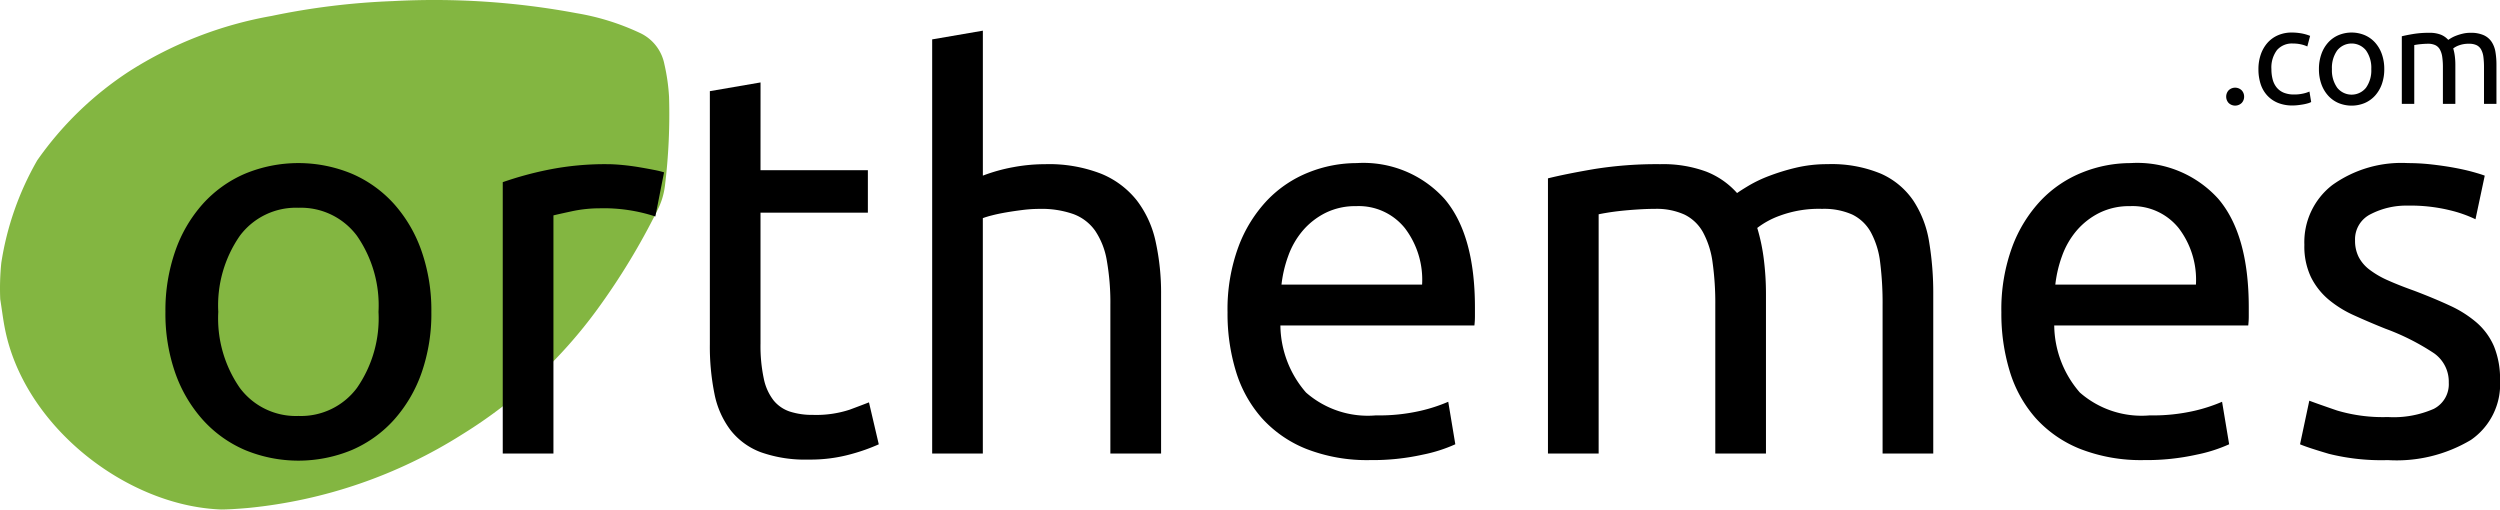 <svg height="35" xmlns="http://www.w3.org/2000/svg" viewBox="0 0 171.736 35"><title>orthemes_logo_dark</title><path d="M16.183,35a13.526,13.526,0,0,1-1.548-.155c-5.964-.947-12.02-6.011-13.28-12.181-.144-.698-.224-1.406-.339-2.111a17.21,17.21,0,0,1,.074-2.499A20.32,20.32,0,0,1,3.557,11.016,23.111,23.111,0,0,1,9.905,4.882a26.853,26.853,0,0,1,9.75-3.786A49.764,49.764,0,0,1,28.007.075a53.101,53.101,0,0,1,12.603.832A16.638,16.638,0,0,1,44.937,2.253a2.994,2.994,0,0,1,1.702,2.155,13.356,13.356,0,0,1,.321,2.243,40.421,40.421,0,0,1-.28,6.096,5.038,5.038,0,0,1-.538,1.734,46.767,46.767,0,0,1-4.062,6.702,32.816,32.816,0,0,1-9.331,8.658,33.592,33.592,0,0,1-14.702,5.053C17.246,34.964,16.591,35,16.183,35Z" transform="translate(-1 0)" fill="#83b641"/><path d="M30.632,21.423a12.312,12.312,0,0,1-.674,4.193,9.584,9.584,0,0,1-1.891,3.22A8.316,8.316,0,0,1,25.167,30.914a9.584,9.584,0,0,1-7.337,0,8.313,8.313,0,0,1-2.901-2.078,9.576,9.576,0,0,1-1.891-3.22,12.312,12.312,0,0,1-.674-4.193,12.358,12.358,0,0,1,.674-4.174,9.549,9.549,0,0,1,1.891-3.238,8.314,8.314,0,0,1,2.901-2.078,9.584,9.584,0,0,1,7.337,0,8.316,8.316,0,0,1,2.901,2.078,9.557,9.557,0,0,1,1.891,3.238A12.358,12.358,0,0,1,30.632,21.423Zm-3.631,0a8.379,8.379,0,0,0-1.479-5.222,4.802,4.802,0,0,0-4.024-1.928,4.8,4.8,0,0,0-4.024,1.928,8.376,8.376,0,0,0-1.479,5.222A8.375,8.375,0,0,0,17.474,26.646a4.799,4.799,0,0,0,4.024,1.928A4.8,4.8,0,0,0,25.522,26.646,8.378,8.378,0,0,0,27.001,21.423Z" transform="translate(-1 0)"/><path d="M42.724,11.278q.449,0,1.029.056.58.056,1.142.15.562.094,1.03.187a6.334,6.334,0,0,1,.692.168l-.599,3.032a11.359,11.359,0,0,0-3.818-.562,9.151,9.151,0,0,0-1.928.206q-.954.207-1.254.281V31.157H35.536V12.514a23.716,23.716,0,0,1,3.07-.842A19.74,19.74,0,0,1,42.724,11.278Z" transform="translate(-1 0)"/><path d="M53.243,11.69h7.375v2.92H53.243v8.984a10.789,10.789,0,0,0,.225,2.415,3.614,3.614,0,0,0,.674,1.498,2.425,2.425,0,0,0,1.123.768,4.986,4.986,0,0,0,1.572.225,7.379,7.379,0,0,0,2.527-.356q.954-.355,1.329-.505l.674,2.883a12.94,12.94,0,0,1-1.834.655,10.429,10.429,0,0,1-2.995.393,9.076,9.076,0,0,1-3.275-.505,4.77,4.77,0,0,1-2.078-1.516,6.061,6.061,0,0,1-1.104-2.489,16.391,16.391,0,0,1-.318-3.425V6.262l3.482-.599Z" transform="translate(-1 0)"/><path d="M65.035,31.157V2.706l3.482-.599v9.958a11.818,11.818,0,0,1,2.078-.58,11.969,11.969,0,0,1,2.19-.206,9.873,9.873,0,0,1,3.856.655,6.037,6.037,0,0,1,2.452,1.834,7.097,7.097,0,0,1,1.292,2.826,16.405,16.405,0,0,1,.375,3.631V31.157H77.276V20.974a16.671,16.671,0,0,0-.243-3.069A5.195,5.195,0,0,0,76.228,15.846a3.189,3.189,0,0,0-1.498-1.142,6.586,6.586,0,0,0-2.321-.355,9.471,9.471,0,0,0-1.161.075q-.599.075-1.142.168-.543.094-.973.206a5.833,5.833,0,0,0-.618.187V31.157Z" transform="translate(-1 0)"/><path d="M85.325,21.461a12.422,12.422,0,0,1,.749-4.511A9.433,9.433,0,0,1,88.058,13.749a8.065,8.065,0,0,1,2.845-1.909,8.893,8.893,0,0,1,3.294-.636,7.495,7.495,0,0,1,6.027,2.452q2.096,2.452,2.096,7.468v.58a5.401,5.401,0,0,1-.037.655H88.956a7.126,7.126,0,0,0,1.759,4.604,6.441,6.441,0,0,0,4.792,1.572,12.786,12.786,0,0,0,3.088-.318,11.132,11.132,0,0,0,1.891-.618l.486,2.92a10.332,10.332,0,0,1-2.227.711,15.841,15.841,0,0,1-3.613.375,11.464,11.464,0,0,1-4.398-.768,8.2,8.2,0,0,1-3.051-2.115,8.624,8.624,0,0,1-1.778-3.201A13.523,13.523,0,0,1,85.325,21.461Zm13.365-1.909a5.846,5.846,0,0,0-1.179-3.875,4.062,4.062,0,0,0-3.351-1.516,4.595,4.595,0,0,0-2.115.468,4.995,4.995,0,0,0-1.554,1.217,5.597,5.597,0,0,0-.992,1.722,8.478,8.478,0,0,0-.468,1.984Z" transform="translate(-1 0)"/><path d="M107.336,12.252q1.198-.3,3.164-.637a27.185,27.185,0,0,1,4.548-.337,8.56,8.56,0,0,1,3.145.505,5.523,5.523,0,0,1,2.134,1.479q.261-.187.824-.524a9.046,9.046,0,0,1,1.385-.655,14.607,14.607,0,0,1,1.834-.562,9.264,9.264,0,0,1,2.171-.244,8.823,8.823,0,0,1,3.669.655,5.273,5.273,0,0,1,2.227,1.853,7.212,7.212,0,0,1,1.086,2.845,21.457,21.457,0,0,1,.281,3.594V31.157h-3.481V20.974a22.277,22.277,0,0,0-.168-2.957,5.719,5.719,0,0,0-.637-2.059,2.921,2.921,0,0,0-1.272-1.217,4.748,4.748,0,0,0-2.078-.393,7.718,7.718,0,0,0-2.901.468,5.713,5.713,0,0,0-1.554.842,12.946,12.946,0,0,1,.449,2.134,19.055,19.055,0,0,1,.15,2.433V31.157h-3.481V20.974a20.111,20.111,0,0,0-.188-2.957,5.983,5.983,0,0,0-.655-2.059,2.925,2.925,0,0,0-1.273-1.217,4.645,4.645,0,0,0-2.041-.393q-.524,0-1.123.038-.599.037-1.142.093c-.362.038-.692.082-.992.131-.299.05-.5.087-.599.112V31.157h-3.482Z" transform="translate(-1 0)"/><path d="M138.483,21.461a12.422,12.422,0,0,1,.749-4.511,9.433,9.433,0,0,1,1.984-3.201,8.065,8.065,0,0,1,2.845-1.909,8.893,8.893,0,0,1,3.294-.636,7.495,7.495,0,0,1,6.027,2.452q2.096,2.452,2.096,7.468v.58a5.403,5.403,0,0,1-.037.655H142.114a7.126,7.126,0,0,0,1.759,4.604,6.441,6.441,0,0,0,4.792,1.572,12.786,12.786,0,0,0,3.088-.318,11.132,11.132,0,0,0,1.891-.618l.486,2.92a10.332,10.332,0,0,1-2.227.711,15.841,15.841,0,0,1-3.613.375,11.464,11.464,0,0,1-4.398-.768,8.2,8.2,0,0,1-3.051-2.115,8.624,8.624,0,0,1-1.778-3.201A13.523,13.523,0,0,1,138.483,21.461Zm13.365-1.909a5.846,5.846,0,0,0-1.179-3.875,4.062,4.062,0,0,0-3.351-1.516,4.595,4.595,0,0,0-2.115.468,4.995,4.995,0,0,0-1.554,1.217,5.597,5.597,0,0,0-.992,1.722,8.477,8.477,0,0,0-.468,1.984Z" transform="translate(-1 0)"/><path d="M165.024,28.648a6.853,6.853,0,0,0,3.164-.562,1.899,1.899,0,0,0,1.029-1.797,2.387,2.387,0,0,0-1.011-2.021A16.043,16.043,0,0,0,164.875,22.584q-1.124-.449-2.153-.917a7.528,7.528,0,0,1-1.778-1.104,4.816,4.816,0,0,1-1.198-1.535,4.908,4.908,0,0,1-.449-2.209,4.958,4.958,0,0,1,1.909-4.099,8.147,8.147,0,0,1,5.204-1.516,14.664,14.664,0,0,1,1.647.094q.823.094,1.535.225.71.131,1.254.281.542.149.842.262l-.636,2.995a8.806,8.806,0,0,0-1.76-.618,11.363,11.363,0,0,0-2.882-.318,5.328,5.328,0,0,0-2.545.58,1.923,1.923,0,0,0-1.086,1.816,2.474,2.474,0,0,0,.244,1.123,2.584,2.584,0,0,0,.749.88,6.159,6.159,0,0,0,1.254.73q.749.337,1.797.711,1.385.525,2.471,1.03a7.752,7.752,0,0,1,1.854,1.179,4.533,4.533,0,0,1,1.179,1.628,5.916,5.916,0,0,1,.412,2.339,4.642,4.642,0,0,1-2.003,4.081,9.968,9.968,0,0,1-5.709,1.385,14.934,14.934,0,0,1-4.043-.431q-1.46-.43-1.984-.655l.636-2.995q.598.225,1.909.674A11.005,11.005,0,0,0,165.024,28.648Z" transform="translate(-1 0)"/><path d="M155.159,6.639a.625.625,0,0,1-.166.432.643.643,0,0,1-.901,0,.647.647,0,0,1,0-.864.643.643,0,0,1,.901,0A.625.625,0,0,1,155.159,6.639Z" transform="translate(-1 0)"/><path d="M158.487,7.246a2.603,2.603,0,0,1-1.016-.184,2.041,2.041,0,0,1-.736-.515,2.133,2.133,0,0,1-.446-.786,3.261,3.261,0,0,1-.147-1.007,3.04,3.04,0,0,1,.161-1.011,2.386,2.386,0,0,1,.455-.795,2.04,2.04,0,0,1,.722-.524,2.327,2.327,0,0,1,.952-.189,3.823,3.823,0,0,1,.644.055,2.994,2.994,0,0,1,.616.175l-.193.727a2.058,2.058,0,0,0-.446-.147,2.503,2.503,0,0,0-.538-.055A1.36,1.36,0,0,0,157.416,3.439a1.987,1.987,0,0,0-.382,1.315,2.708,2.708,0,0,0,.087.708,1.458,1.458,0,0,0,.276.551,1.231,1.231,0,0,0,.483.354,1.847,1.847,0,0,0,.717.124,2.709,2.709,0,0,0,.616-.064,2.243,2.243,0,0,0,.433-.138l.119.717a.873.873,0,0,1-.211.087,2.912,2.912,0,0,1-.312.074c-.117.021-.241.04-.373.055A3.344,3.344,0,0,1,158.487,7.246Z" transform="translate(-1 0)"/><path d="M164.786,4.745a3.025,3.025,0,0,1-.166,1.03,2.361,2.361,0,0,1-.464.791,2.05,2.05,0,0,1-.713.511,2.355,2.355,0,0,1-1.802,0,2.045,2.045,0,0,1-.713-.511,2.353,2.353,0,0,1-.464-.791,3.025,3.025,0,0,1-.166-1.03,3.036,3.036,0,0,1,.166-1.025,2.348,2.348,0,0,1,.464-.795,2.038,2.038,0,0,1,.713-.51,2.349,2.349,0,0,1,1.802,0,2.042,2.042,0,0,1,.713.51,2.356,2.356,0,0,1,.464.795A3.036,3.036,0,0,1,164.786,4.745Zm-.892,0a2.056,2.056,0,0,0-.363-1.283,1.268,1.268,0,0,0-1.977,0,2.056,2.056,0,0,0-.363,1.283,2.057,2.057,0,0,0,.363,1.283,1.268,1.268,0,0,0,1.977,0A2.057,2.057,0,0,0,163.894,4.745Z" transform="translate(-1 0)"/><path d="M165.991,2.492q.294-.074.777-.156a6.675,6.675,0,0,1,1.117-.083,2.107,2.107,0,0,1,.772.124,1.36,1.36,0,0,1,.524.363q.064-.045.203-.128a2.231,2.231,0,0,1,.34-.161,3.503,3.503,0,0,1,.451-.138,2.263,2.263,0,0,1,.533-.06,2.163,2.163,0,0,1,.901.161,1.294,1.294,0,0,1,.547.455,1.777,1.777,0,0,1,.267.699,5.276,5.276,0,0,1,.069.883V7.136h-.855v-2.501a5.509,5.509,0,0,0-.042-.727,1.419,1.419,0,0,0-.156-.506.718.718,0,0,0-.313-.299,1.164,1.164,0,0,0-.51-.097,1.891,1.891,0,0,0-.712.115,1.409,1.409,0,0,0-.382.207,3.18,3.18,0,0,1,.11.524,4.689,4.689,0,0,1,.037.598V7.136h-.855v-2.501a4.917,4.917,0,0,0-.046-.727,1.469,1.469,0,0,0-.161-.506.717.717,0,0,0-.312-.299,1.139,1.139,0,0,0-.501-.097c-.086,0-.178.003-.276.009-.098.006-.192.014-.281.023s-.17.02-.244.032c-.073.012-.123.021-.147.028V7.136h-.855Z" transform="translate(-1 0)"/></svg>
